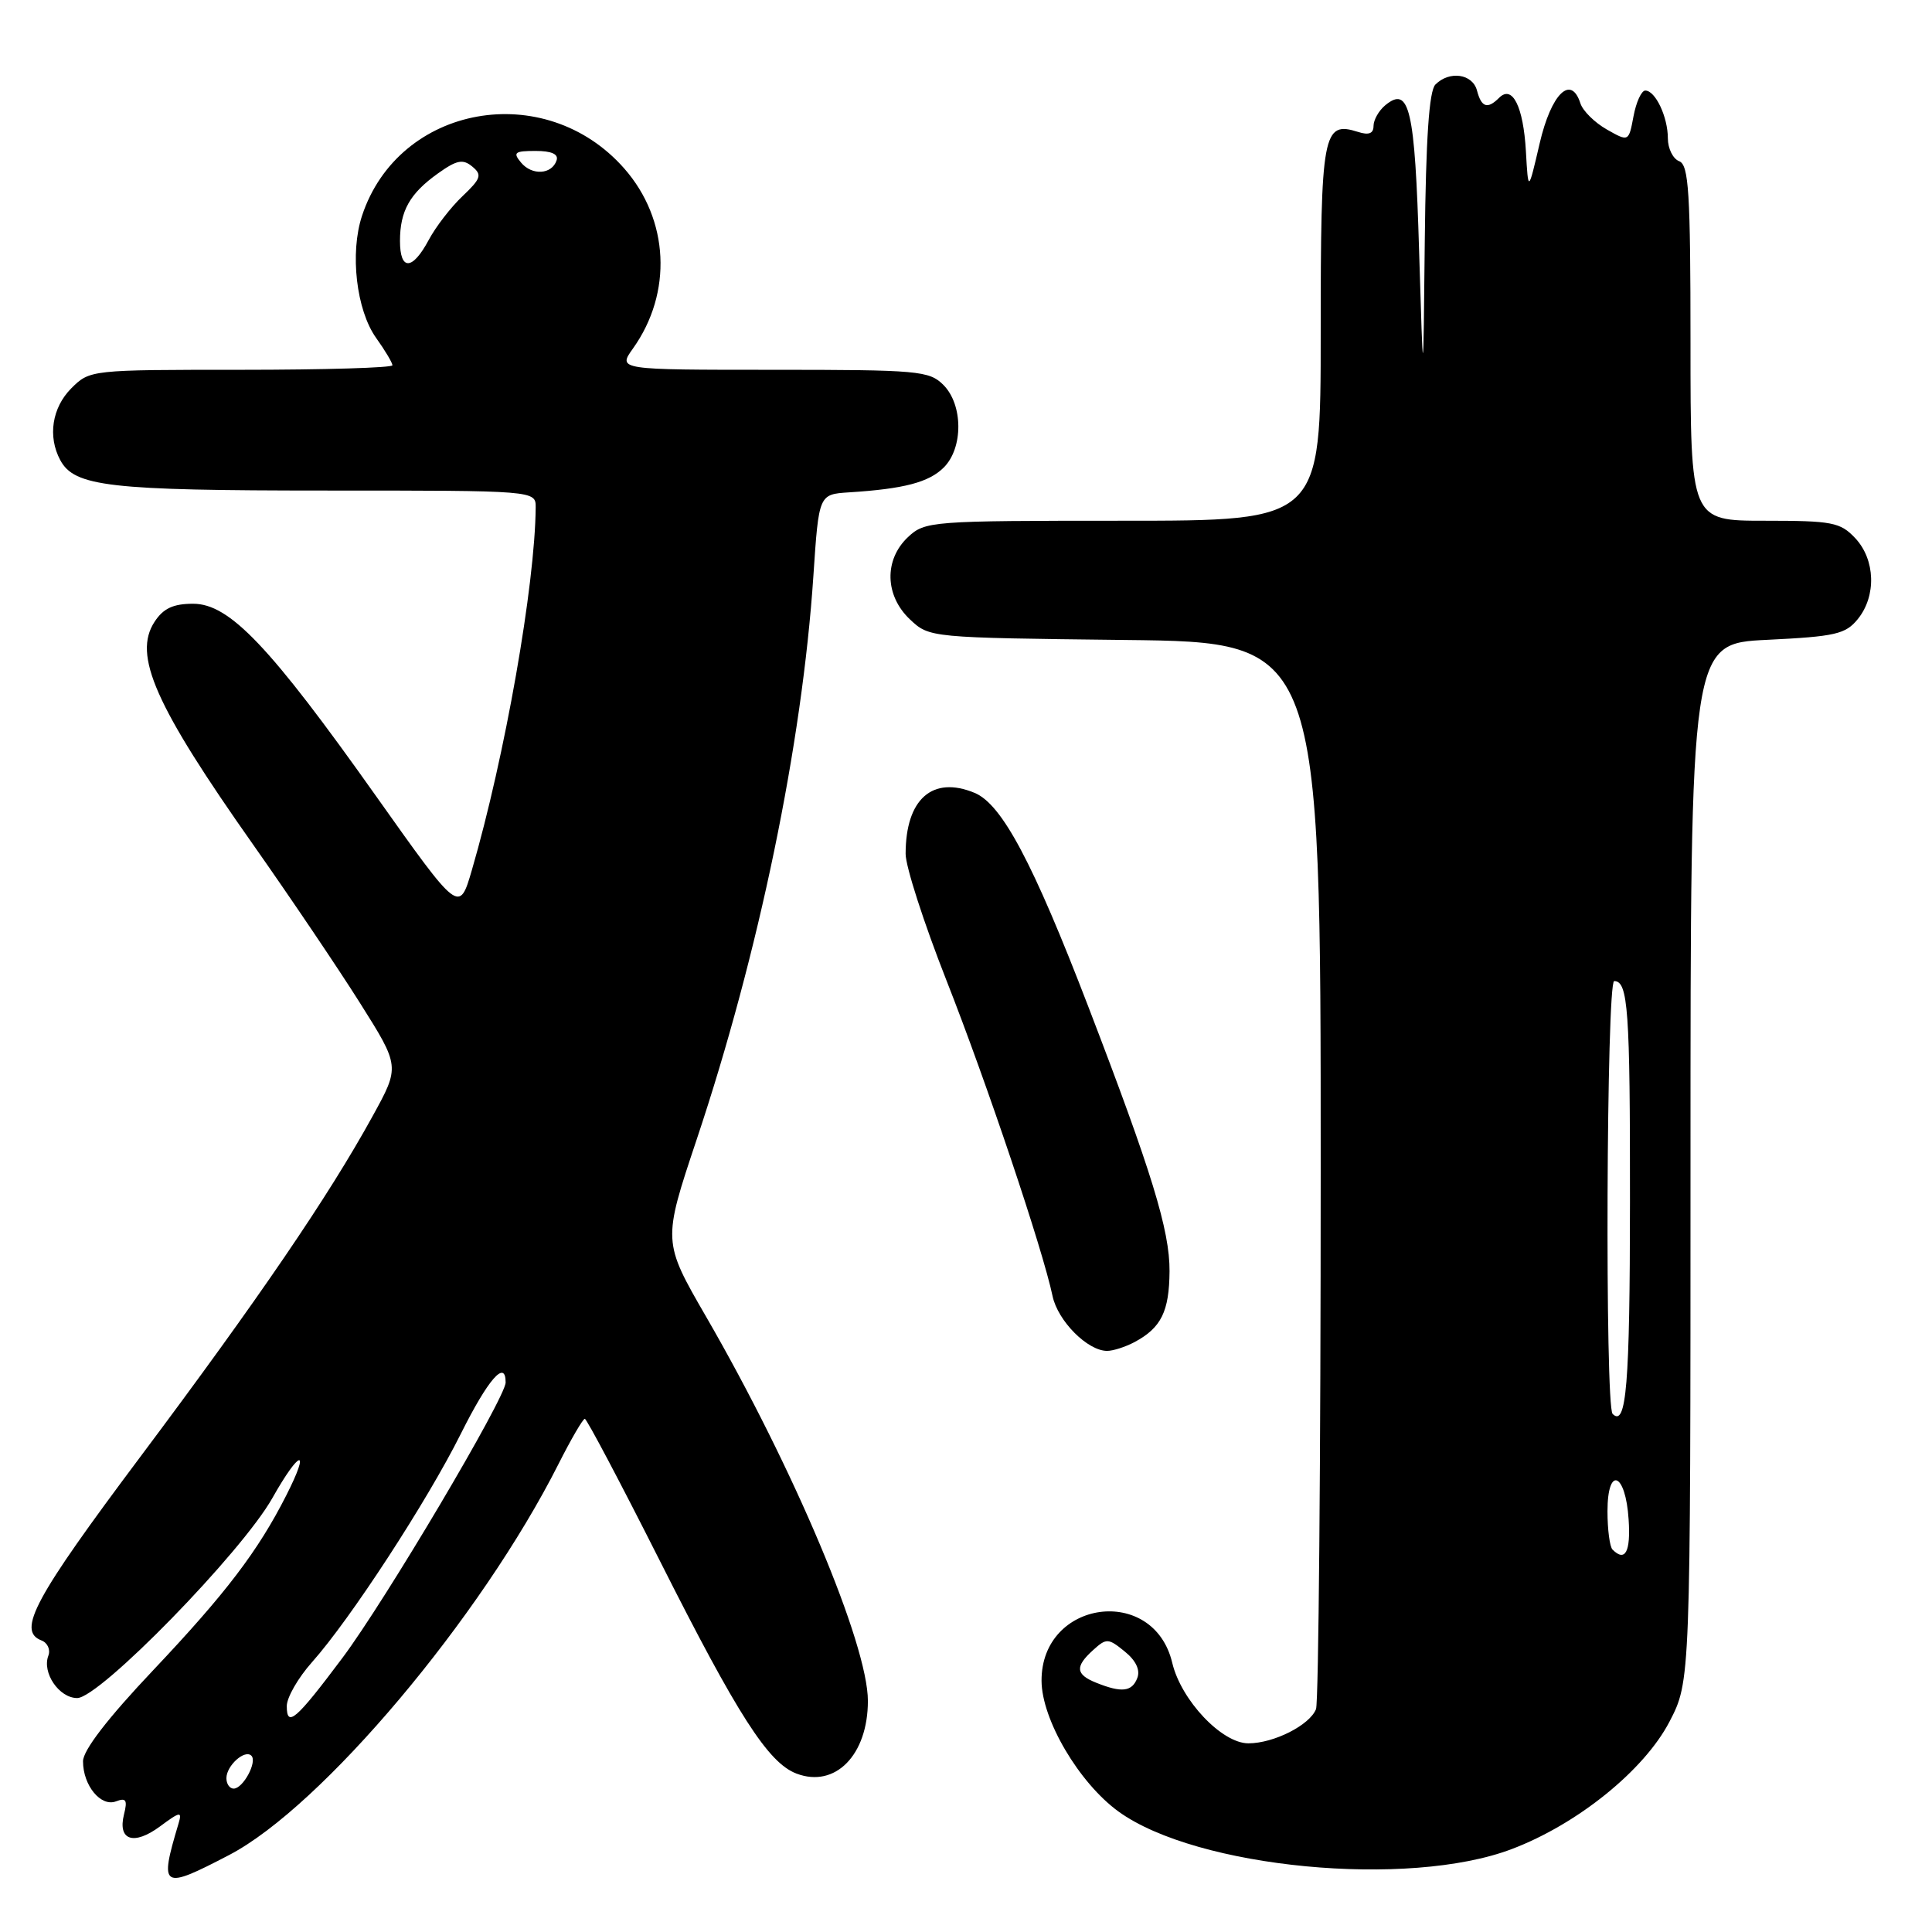 <?xml version="1.0" encoding="UTF-8" standalone="no"?>
<!DOCTYPE svg PUBLIC "-//W3C//DTD SVG 1.1//EN" "http://www.w3.org/Graphics/SVG/1.1/DTD/svg11.dtd" >
<svg xmlns="http://www.w3.org/2000/svg" xmlns:xlink="http://www.w3.org/1999/xlink" version="1.1" viewBox="0 0 256 256">
 <g >
 <path fill="currentColor"
d=" M 30.36 245.80 C 42.62 239.41 63.72 214.36 74.01 193.98 C 75.67 190.69 77.24 188.00 77.49 188.00 C 77.74 188.00 82.20 196.44 87.40 206.75 C 97.77 227.33 101.80 233.59 105.54 235.01 C 110.67 236.96 115.00 232.55 115.00 225.38 C 115.00 217.88 105.20 194.60 93.58 174.50 C 87.80 164.50 87.80 164.50 92.31 151.00 C 100.55 126.34 106.29 98.65 107.78 76.28 C 108.50 65.50 108.50 65.50 112.50 65.24 C 119.79 64.78 123.09 63.91 125.06 61.94 C 127.65 59.35 127.62 53.62 125.00 51.00 C 123.13 49.13 121.67 49.00 102.43 49.00 C 81.86 49.00 81.86 49.00 83.87 46.18 C 89.14 38.79 88.67 29.11 82.72 22.33 C 72.21 10.37 52.83 13.86 47.97 28.59 C 46.34 33.53 47.21 41.09 49.84 44.78 C 51.03 46.44 52.00 48.08 52.00 48.40 C 52.00 48.73 42.98 49.00 31.95 49.00 C 12.01 49.00 11.90 49.01 9.45 51.45 C 6.90 54.01 6.30 57.83 7.98 60.96 C 9.86 64.47 14.43 65.00 43.15 65.00 C 71.00 65.00 71.00 65.00 70.98 67.25 C 70.90 77.55 66.90 100.27 62.53 115.27 C 60.85 121.03 60.85 121.03 49.83 105.49 C 35.74 85.60 30.41 80.00 25.59 80.00 C 22.96 80.00 21.64 80.61 20.48 82.39 C 17.59 86.81 20.53 93.46 33.60 112.00 C 38.44 118.88 44.79 128.28 47.70 132.90 C 53.00 141.31 53.00 141.31 49.37 147.90 C 43.54 158.51 34.24 172.14 18.62 193.00 C 4.57 211.76 2.22 216.10 5.48 217.36 C 6.30 217.67 6.71 218.58 6.41 219.38 C 5.54 221.64 7.83 225.00 10.23 225.00 C 13.20 225.00 32.02 205.71 36.09 198.50 C 39.75 192.01 41.19 191.74 37.93 198.15 C 34.18 205.54 29.93 211.12 20.29 221.32 C 14.26 227.69 11.00 231.93 11.00 233.38 C 11.00 236.58 13.36 239.46 15.37 238.69 C 16.71 238.18 16.91 238.51 16.43 240.42 C 15.57 243.86 17.72 244.58 21.20 242.01 C 23.90 240.01 24.15 239.98 23.65 241.65 C 21.08 250.25 21.42 250.46 30.36 245.80 Z  M 200.32 245.01 C 209.03 241.71 217.86 234.57 221.21 228.14 C 224.00 222.77 224.00 222.77 224.00 154.02 C 224.00 85.27 224.00 85.27 234.17 84.78 C 243.20 84.34 244.55 84.03 246.17 82.03 C 248.65 78.97 248.50 74.16 245.83 71.31 C 243.84 69.20 242.80 69.00 233.83 69.00 C 224.00 69.00 224.00 69.00 224.00 45.47 C 224.00 25.47 223.77 21.85 222.50 21.36 C 221.68 21.05 221.00 19.68 221.00 18.33 C 221.00 15.49 219.35 12.00 218.01 12.00 C 217.50 12.00 216.80 13.53 216.45 15.40 C 215.81 18.80 215.81 18.80 212.90 17.15 C 211.30 16.24 209.73 14.69 209.41 13.69 C 208.17 9.83 205.54 12.41 204.01 19.01 C 202.50 25.50 202.50 25.50 202.19 20.03 C 201.85 14.11 200.40 11.20 198.64 12.96 C 197.10 14.50 196.30 14.24 195.71 12.00 C 195.13 9.78 192.07 9.33 190.20 11.20 C 189.36 12.04 188.94 18.32 188.79 31.95 C 188.59 51.50 188.59 51.50 188.04 33.30 C 187.48 14.37 186.76 11.29 183.54 13.96 C 182.69 14.67 182.00 15.90 182.00 16.69 C 182.00 17.69 181.37 17.94 179.95 17.48 C 175.28 16.00 175.00 17.52 175.00 44.12 C 175.00 69.00 175.00 69.00 148.81 69.00 C 123.31 69.00 122.57 69.06 120.31 71.17 C 117.12 74.18 117.24 78.93 120.58 82.08 C 123.15 84.50 123.21 84.50 149.08 84.80 C 175.00 85.09 175.00 85.09 175.00 154.97 C 175.00 193.39 174.72 225.56 174.38 226.46 C 173.56 228.58 168.79 231.00 165.42 231.00 C 161.90 231.00 156.51 225.30 155.33 220.34 C 152.87 209.94 137.98 211.98 138.01 222.70 C 138.02 227.83 142.97 236.24 148.21 240.04 C 158.57 247.54 186.61 250.22 200.32 245.01 Z  M 150.32 177.84 C 153.87 175.94 154.93 173.79 154.97 168.44 C 155.00 163.03 152.62 155.29 144.22 133.42 C 136.87 114.28 132.76 106.56 129.14 105.06 C 123.55 102.74 120.00 105.89 120.00 113.15 C 120.00 114.81 122.42 122.31 125.38 129.83 C 130.74 143.44 138.18 165.57 139.47 171.74 C 140.17 175.04 144.11 179.00 146.70 179.00 C 147.49 179.00 149.11 178.48 150.32 177.84 Z  M 30.00 235.62 C 30.00 233.96 32.43 231.77 33.31 232.64 C 34.12 233.45 32.21 237.00 30.96 237.00 C 30.43 237.00 30.00 236.38 30.00 235.62 Z  M 38.00 226.06 C 38.00 224.93 39.50 222.32 41.34 220.25 C 46.41 214.57 56.63 198.88 61.08 189.95 C 64.69 182.73 67.00 180.08 67.00 183.18 C 67.00 185.19 51.05 212.11 45.36 219.70 C 39.20 227.92 38.00 228.96 38.00 226.06 Z  M 53.00 31.93 C 53.00 27.95 54.30 25.64 58.03 22.98 C 60.52 21.20 61.34 21.04 62.58 22.07 C 63.90 23.16 63.74 23.66 61.30 25.98 C 59.76 27.43 57.73 30.06 56.80 31.81 C 54.64 35.84 53.00 35.90 53.00 31.93 Z  M 69.04 21.54 C 67.93 20.21 68.19 20.00 70.96 20.00 C 73.08 20.00 74.03 20.42 73.75 21.25 C 73.13 23.13 70.49 23.29 69.04 21.54 Z  M 145.25 222.97 C 142.51 221.87 142.42 220.83 144.86 218.63 C 146.60 217.05 146.86 217.06 149.02 218.82 C 150.51 220.02 151.11 221.28 150.70 222.34 C 150.00 224.17 148.63 224.33 145.25 222.97 Z  M 213.67 205.33 C 213.30 204.97 213.00 202.68 213.00 200.25 C 213.00 194.18 215.40 195.10 215.80 201.33 C 216.09 205.63 215.35 207.01 213.67 205.33 Z  M 213.68 187.35 C 212.65 186.32 212.86 130.00 213.89 130.00 C 215.73 130.00 216.00 133.80 215.98 159.33 C 215.97 183.45 215.50 189.17 213.68 187.35 Z "/>
</g>
</svg>